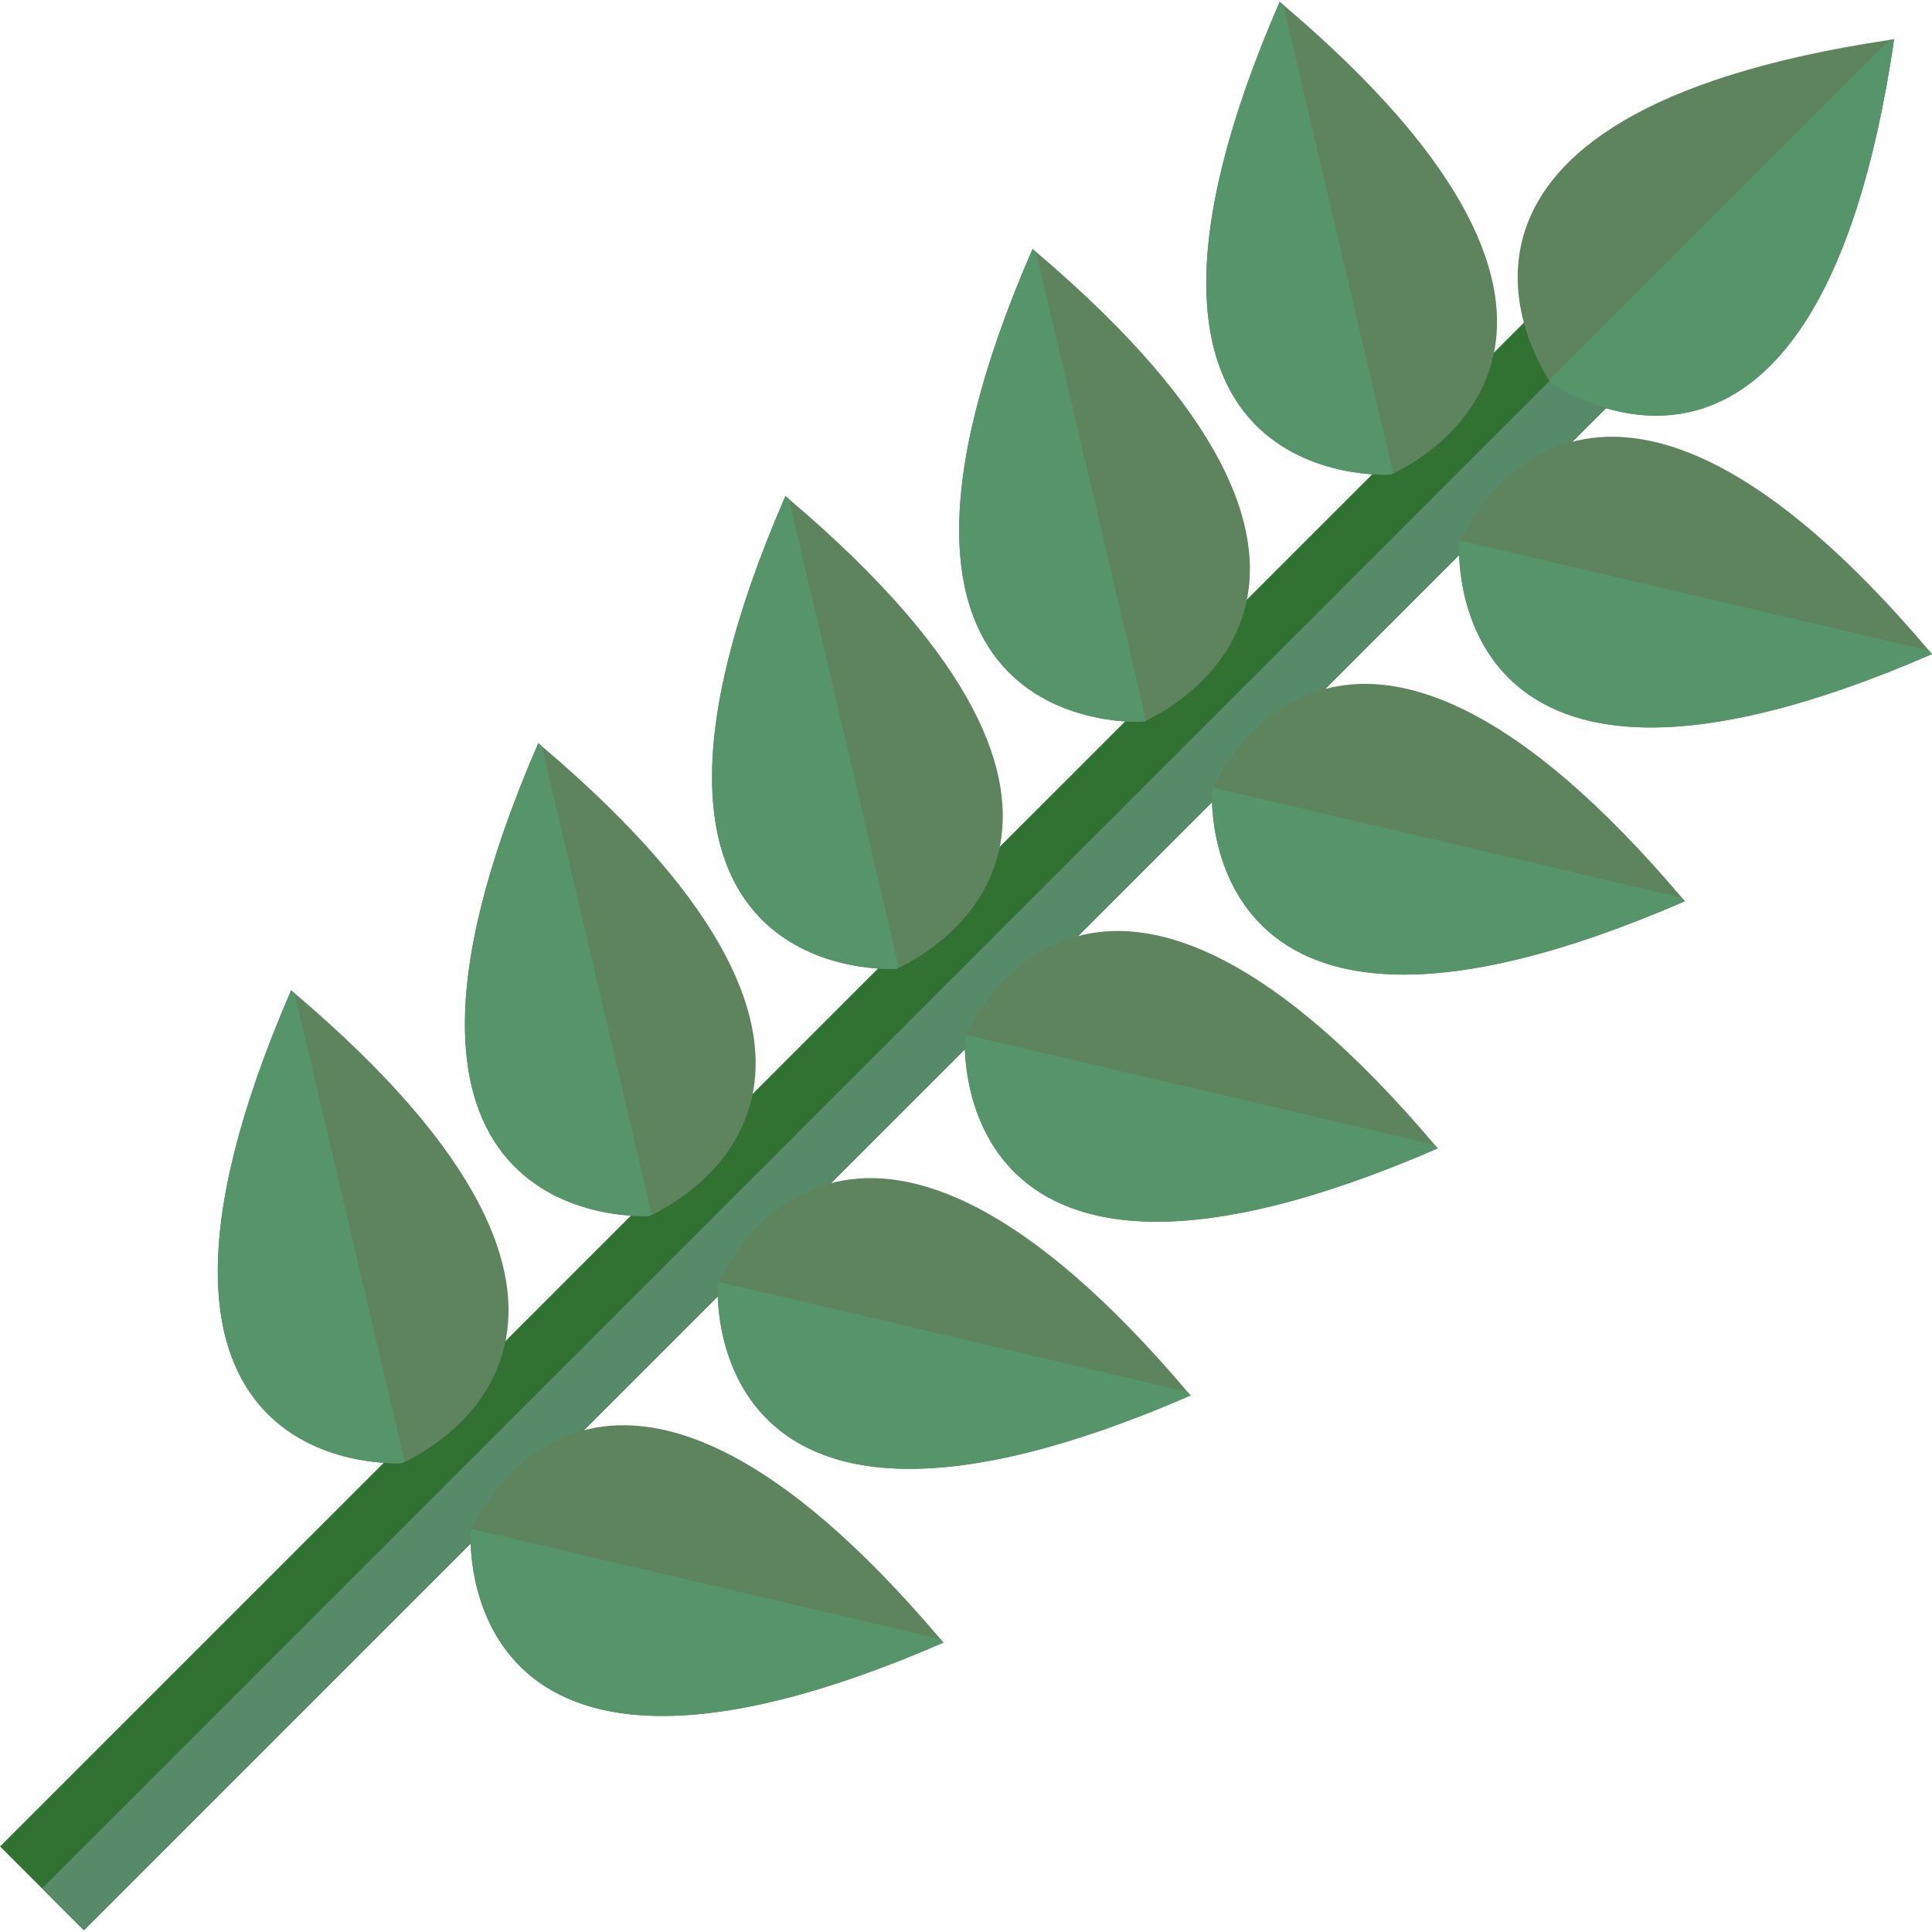 <!DOCTYPE svg PUBLIC "-//W3C//DTD SVG 1.1//EN" "http://www.w3.org/Graphics/SVG/1.1/DTD/svg11.dtd">
<!-- Uploaded to: SVG Repo, www.svgrepo.com, Transformed by: SVG Repo Mixer Tools -->
<svg version="1.1" id="Layer_1" xmlns="http://www.w3.org/2000/svg" xmlns:xlink="http://www.w3.org/1999/xlink" viewBox="0 0 512 512" xml:space="preserve" width="800px" height="800px" fill="#000000">
<g id="SVGRepo_bgCarrier" stroke-width="0"/>
<g id="SVGRepo_tracerCarrier" stroke-linecap="round" stroke-linejoin="round"/>
<g id="SVGRepo_iconCarrier"> <rect x="199.922" y="6.65" transform="matrix(-0.707 -0.707 0.707 -0.707 158.886 657.596)" style="fill:#317232;" width="31.426" height="578.482"/> <rect x="213.339" y="12.207" transform="matrix(-0.707 -0.707 0.707 -0.707 164.448 671.013)" style="fill:#568a68;" width="15.713" height="578.482"/> <path style="fill:#5d845c;" d="M410.963,101.401c0,0-0.155-0.215-0.414-0.62c-4.535-6.914-42.102-70.435,90.201-90.201 c0.406-0.066,0.806-0.126,1.218-0.184C481.279,151.909,410.963,101.401,410.963,101.401z"/> <path style="fill:#569569;" d="M410.963,101.401c0,0-0.155-0.215-0.414-0.62L500.75,10.58c0.406-0.066,0.806-0.126,1.218-0.184 C481.279,151.909,410.963,101.401,410.963,101.401z"/> <path style="fill:#5d845c;" d="M386.701,143.944c0,0,0.101-0.245,0.309-0.679c3.486-7.497,37.685-72.894,124.19,29.143 c0.27,0.31,0.531,0.618,0.799,0.939C380.819,230.321,386.701,143.944,386.701,143.944z"/> <path style="fill:#569569;" d="M386.701,143.944c0,0,0.101-0.245,0.309-0.679l124.19,29.143c0.27,0.31,0.531,0.618,0.799,0.939 C380.819,230.321,386.701,143.944,386.701,143.944z"/> <path style="fill:#5d845c;" d="M321.21,209.435c0,0,0.101-0.245,0.309-0.679c3.486-7.497,37.685-72.894,124.19,29.143 c0.27,0.31,0.531,0.618,0.799,0.939C315.329,295.811,321.21,209.435,321.21,209.435z"/> <path style="fill:#569569;" d="M321.21,209.435c0,0,0.101-0.245,0.309-0.679l124.19,29.143c0.27,0.31,0.531,0.618,0.799,0.939 C315.329,295.811,321.21,209.435,321.21,209.435z"/> <path style="fill:#5d845c;" d="M255.719,274.926c0,0,0.101-0.245,0.309-0.679c3.487-7.497,37.684-72.894,124.19,29.143 c0.27,0.31,0.531,0.618,0.799,0.939C249.837,361.303,255.719,274.926,255.719,274.926z"/> <path style="fill:#569569;" d="M255.719,274.926c0,0,0.101-0.245,0.309-0.679l124.19,29.143c0.27,0.31,0.531,0.618,0.799,0.939 C249.837,361.303,255.719,274.926,255.719,274.926z"/> <path style="fill:#5d845c;" d="M190.227,340.417c0,0,0.101-0.245,0.309-0.679c3.487-7.497,37.685-72.894,124.19,29.143 c0.27,0.31,0.531,0.618,0.799,0.939C184.346,426.794,190.227,340.417,190.227,340.417z"/> <path style="fill:#569569;" d="M190.227,340.417c0,0,0.101-0.245,0.309-0.679l124.19,29.143c0.27,0.31,0.531,0.618,0.799,0.939 C184.346,426.794,190.227,340.417,190.227,340.417z"/> <path style="fill:#5d845c;" d="M124.737,405.909c0,0,0.101-0.245,0.309-0.679c3.486-7.497,37.685-72.894,124.19,29.143 c0.27,0.31,0.531,0.618,0.799,0.939C118.856,492.285,124.737,405.909,124.737,405.909z"/> <path style="fill:#569569;" d="M124.737,405.909c0,0,0.101-0.245,0.309-0.679l124.19,29.143c0.27,0.31,0.531,0.618,0.799,0.939 C118.856,492.285,124.737,405.909,124.737,405.909z"/> <path style="fill:#5d845c;" d="M368.526,125.77c0,0,0.245-0.101,0.679-0.309c7.497-3.486,72.894-37.685-29.143-124.19 c-0.31-0.27-0.618-0.531-0.939-0.799C282.151,131.651,368.526,125.77,368.526,125.77z"/> <path style="fill:#569569;" d="M368.526,125.77c0,0,0.245-0.101,0.679-0.309L340.062,1.271c-0.31-0.27-0.618-0.531-0.939-0.799 C282.151,131.651,368.526,125.77,368.526,125.77z"/> <path style="fill:#5d845c;" d="M303.036,191.261c0,0,0.245-0.101,0.679-0.309c7.497-3.487,72.894-37.685-29.143-124.19 c-0.31-0.27-0.618-0.531-0.939-0.799C216.659,197.142,303.036,191.261,303.036,191.261z"/> <path style="fill:#569569;" d="M303.036,191.261c0,0,0.245-0.101,0.679-0.309l-29.143-124.19c-0.31-0.27-0.618-0.531-0.939-0.799 C216.659,197.142,303.036,191.261,303.036,191.261z"/> <path style="fill:#5d845c;" d="M237.545,256.752c0,0,0.245-0.101,0.679-0.309c7.497-3.487,72.894-37.685-29.143-124.19 c-0.31-0.27-0.618-0.531-0.939-0.799C151.168,262.634,237.545,256.752,237.545,256.752z"/> <path style="fill:#569569;" d="M237.545,256.752c0,0,0.245-0.101,0.679-0.309l-29.143-124.19c-0.31-0.27-0.618-0.531-0.939-0.799 C151.168,262.634,237.545,256.752,237.545,256.752z"/> <path style="fill:#5d845c;" d="M172.053,322.243c0,0,0.245-0.101,0.679-0.309c7.497-3.486,72.894-37.685-29.143-124.19 c-0.31-0.27-0.618-0.531-0.939-0.799C85.677,328.124,172.053,322.243,172.053,322.243z"/> <path style="fill:#569569;" d="M172.053,322.243c0,0,0.245-0.101,0.679-0.309l-29.143-124.19c-0.31-0.27-0.618-0.531-0.939-0.799 C85.677,328.124,172.053,322.243,172.053,322.243z"/> <path style="fill:#5d845c;" d="M106.563,387.734c0,0,0.245-0.101,0.679-0.309c7.497-3.486,72.894-37.685-29.143-124.19 c-0.31-0.27-0.618-0.531-0.939-0.799C20.186,393.616,106.563,387.734,106.563,387.734z"/> <path style="fill:#569569;" d="M106.563,387.734c0,0,0.245-0.101,0.679-0.309l-29.143-124.19c-0.31-0.27-0.618-0.531-0.939-0.799 C20.186,393.616,106.563,387.734,106.563,387.734z"/> </g>
</svg>
